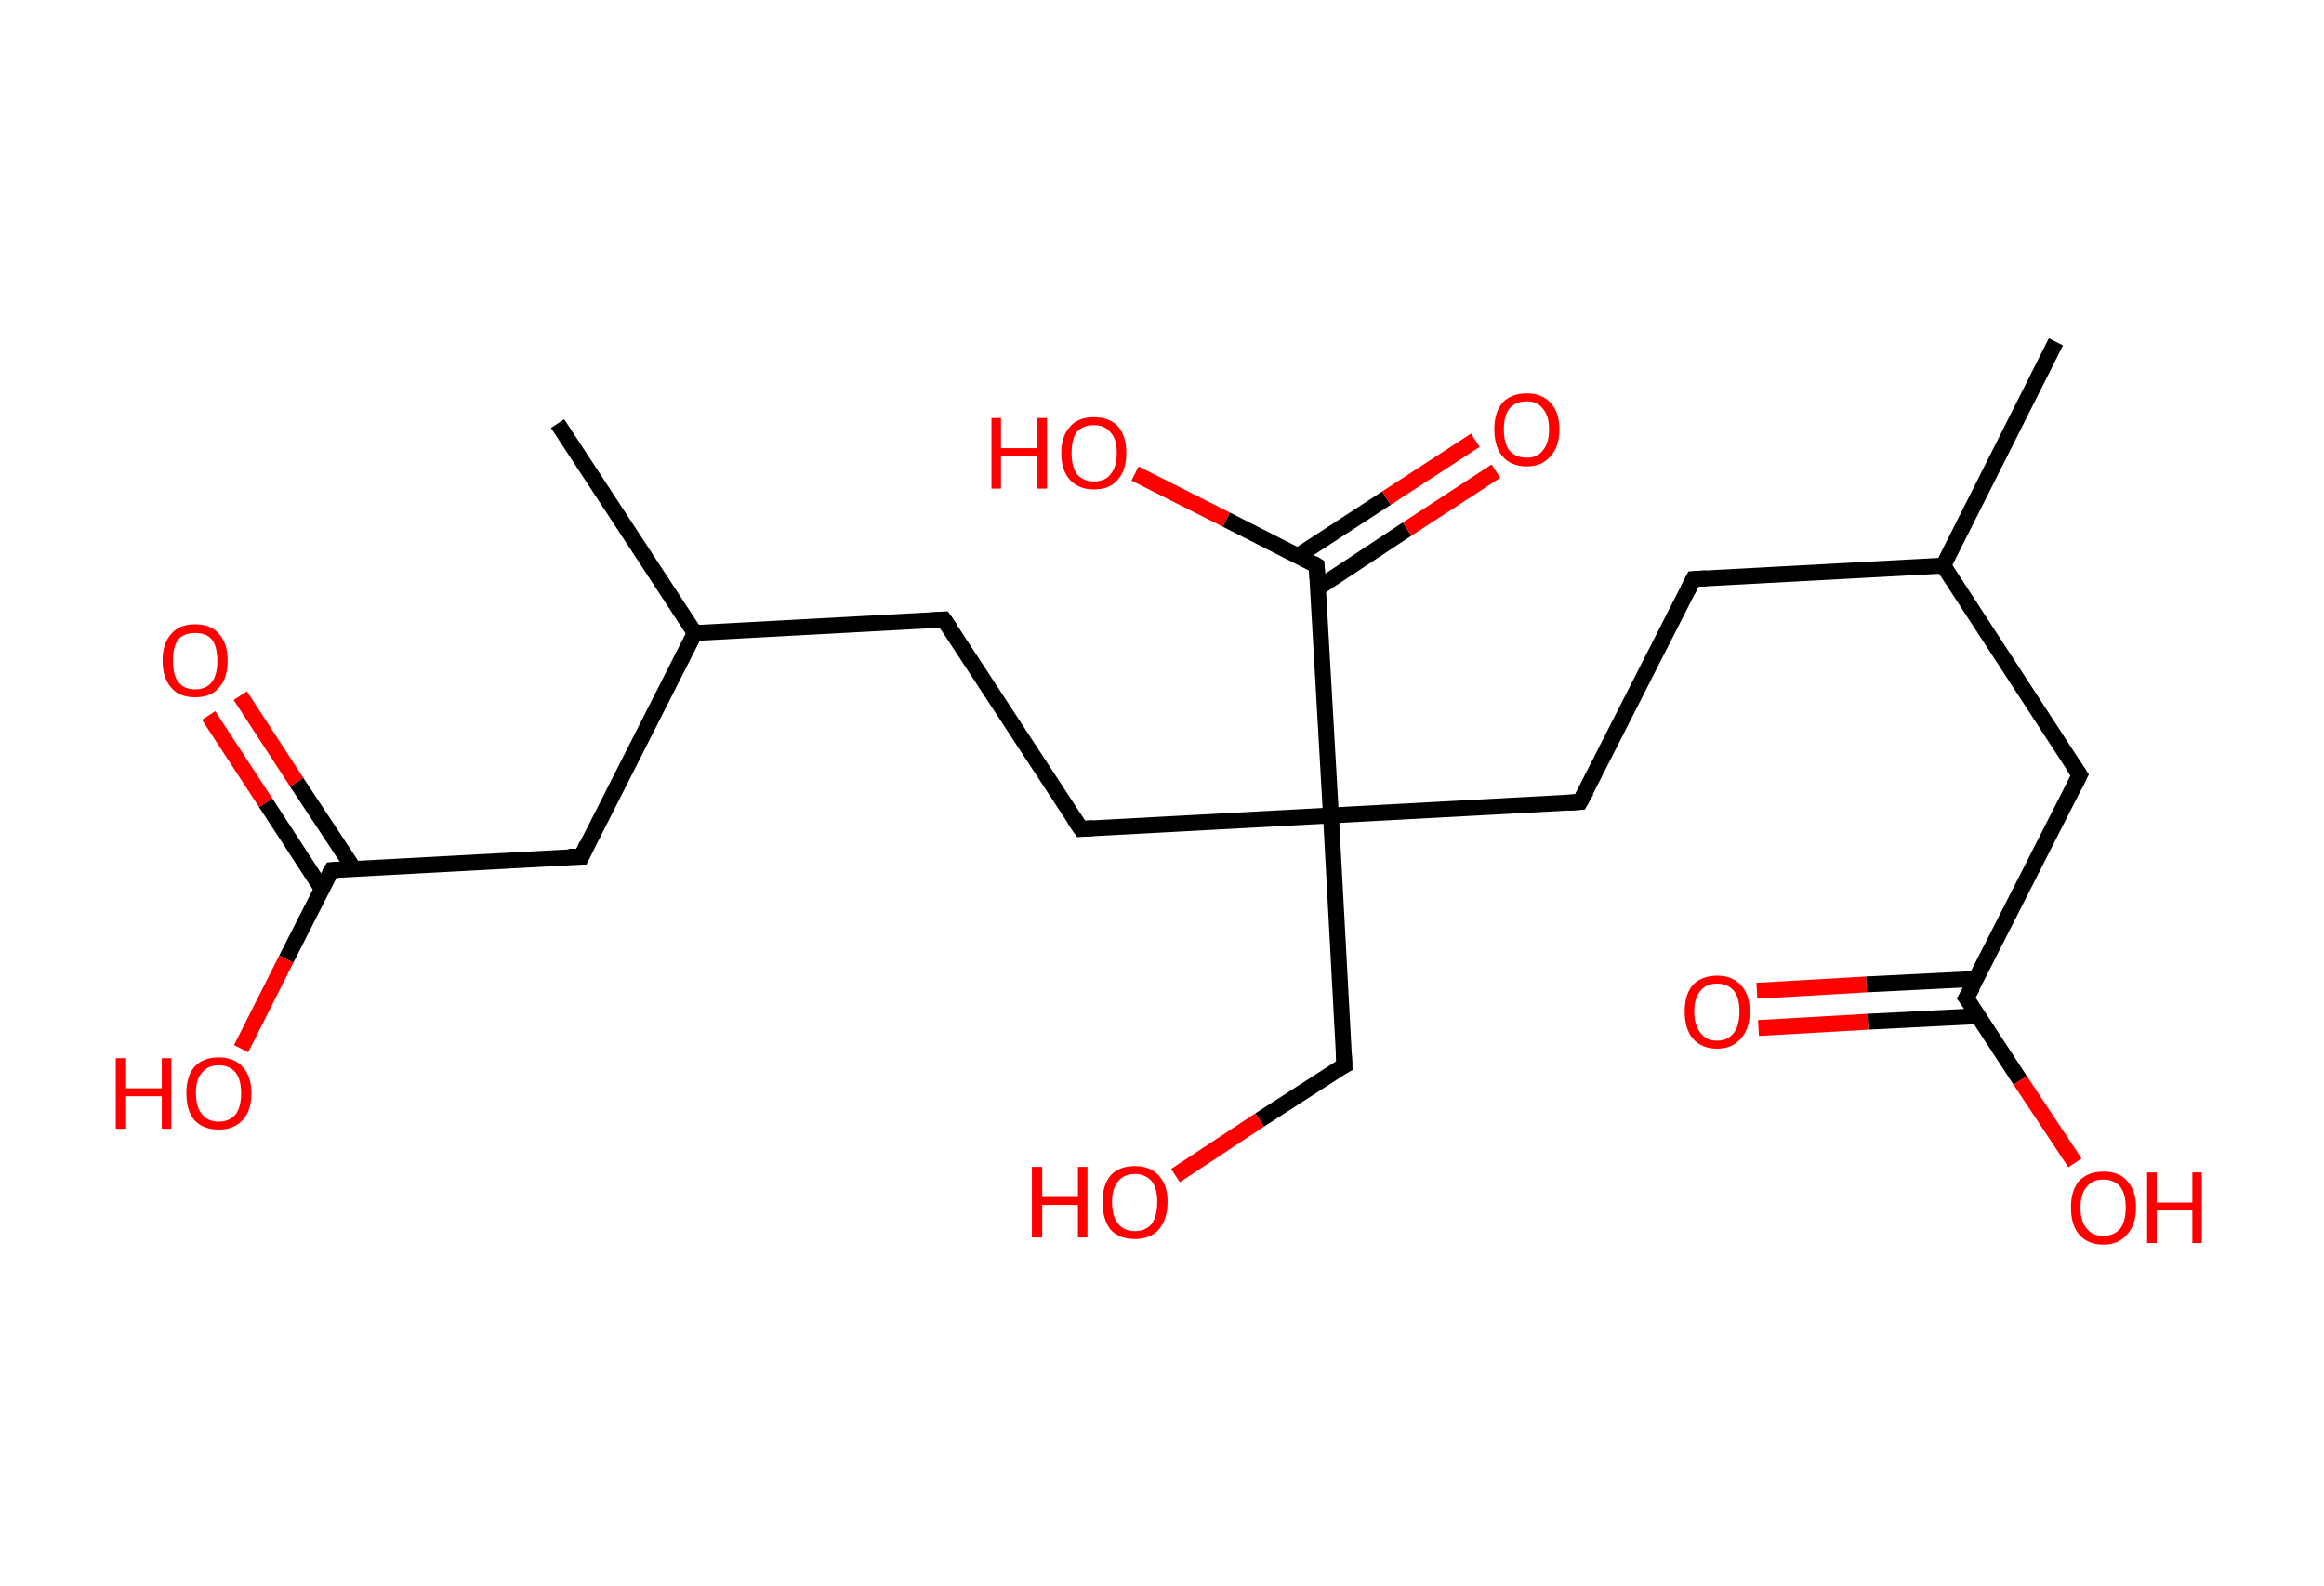 <?xml version='1.0' encoding='ASCII' standalone='yes'?>
<svg xmlns="http://www.w3.org/2000/svg" xmlns:rdkit="http://www.rdkit.org/xml" xmlns:xlink="http://www.w3.org/1999/xlink" version="1.1" baseProfile="full" xml:space="preserve" width="293px" height="200px" viewBox="0 0 293 200">
<!-- END OF HEADER -->
<rect style="opacity:1.0;fill:#FFFFFF;stroke:none" width="293.0" height="200.0" x="0.0" y="0.0"> </rect>
<path class="bond-0 atom-0 atom-1" d="M 259.2,43.1 L 245.0,71.3" style="fill:none;fill-rule:evenodd;stroke:#000000;stroke-width:2.0px;stroke-linecap:butt;stroke-linejoin:miter;stroke-opacity:1"/>
<path class="bond-1 atom-1 atom-2" d="M 245.0,71.3 L 213.5,73.0" style="fill:none;fill-rule:evenodd;stroke:#000000;stroke-width:2.0px;stroke-linecap:butt;stroke-linejoin:miter;stroke-opacity:1"/>
<path class="bond-2 atom-2 atom-3" d="M 213.5,73.0 L 199.2,101.1" style="fill:none;fill-rule:evenodd;stroke:#000000;stroke-width:2.0px;stroke-linecap:butt;stroke-linejoin:miter;stroke-opacity:1"/>
<path class="bond-3 atom-3 atom-4" d="M 199.2,101.1 L 167.8,102.8" style="fill:none;fill-rule:evenodd;stroke:#000000;stroke-width:2.0px;stroke-linecap:butt;stroke-linejoin:miter;stroke-opacity:1"/>
<path class="bond-4 atom-4 atom-5" d="M 167.8,102.8 L 169.5,134.3" style="fill:none;fill-rule:evenodd;stroke:#000000;stroke-width:2.0px;stroke-linecap:butt;stroke-linejoin:miter;stroke-opacity:1"/>
<path class="bond-5 atom-5 atom-6" d="M 169.5,134.3 L 158.8,141.2" style="fill:none;fill-rule:evenodd;stroke:#000000;stroke-width:2.0px;stroke-linecap:butt;stroke-linejoin:miter;stroke-opacity:1"/>
<path class="bond-5 atom-5 atom-6" d="M 158.8,141.2 L 148.2,148.2" style="fill:none;fill-rule:evenodd;stroke:#FF0000;stroke-width:2.0px;stroke-linecap:butt;stroke-linejoin:miter;stroke-opacity:1"/>
<path class="bond-6 atom-4 atom-7" d="M 167.8,102.8 L 136.3,104.5" style="fill:none;fill-rule:evenodd;stroke:#000000;stroke-width:2.0px;stroke-linecap:butt;stroke-linejoin:miter;stroke-opacity:1"/>
<path class="bond-7 atom-7 atom-8" d="M 136.3,104.5 L 119.0,78.1" style="fill:none;fill-rule:evenodd;stroke:#000000;stroke-width:2.0px;stroke-linecap:butt;stroke-linejoin:miter;stroke-opacity:1"/>
<path class="bond-8 atom-8 atom-9" d="M 119.0,78.1 L 87.6,79.8" style="fill:none;fill-rule:evenodd;stroke:#000000;stroke-width:2.0px;stroke-linecap:butt;stroke-linejoin:miter;stroke-opacity:1"/>
<path class="bond-9 atom-9 atom-10" d="M 87.6,79.8 L 70.3,53.4" style="fill:none;fill-rule:evenodd;stroke:#000000;stroke-width:2.0px;stroke-linecap:butt;stroke-linejoin:miter;stroke-opacity:1"/>
<path class="bond-10 atom-9 atom-11" d="M 87.6,79.8 L 73.3,108.0" style="fill:none;fill-rule:evenodd;stroke:#000000;stroke-width:2.0px;stroke-linecap:butt;stroke-linejoin:miter;stroke-opacity:1"/>
<path class="bond-11 atom-11 atom-12" d="M 73.3,108.0 L 41.8,109.7" style="fill:none;fill-rule:evenodd;stroke:#000000;stroke-width:2.0px;stroke-linecap:butt;stroke-linejoin:miter;stroke-opacity:1"/>
<path class="bond-12 atom-12 atom-13" d="M 44.6,109.5 L 37.4,98.6" style="fill:none;fill-rule:evenodd;stroke:#000000;stroke-width:2.0px;stroke-linecap:butt;stroke-linejoin:miter;stroke-opacity:1"/>
<path class="bond-12 atom-12 atom-13" d="M 37.4,98.6 L 30.3,87.7" style="fill:none;fill-rule:evenodd;stroke:#FF0000;stroke-width:2.0px;stroke-linecap:butt;stroke-linejoin:miter;stroke-opacity:1"/>
<path class="bond-12 atom-12 atom-13" d="M 40.6,112.1 L 33.5,101.2" style="fill:none;fill-rule:evenodd;stroke:#000000;stroke-width:2.0px;stroke-linecap:butt;stroke-linejoin:miter;stroke-opacity:1"/>
<path class="bond-12 atom-12 atom-13" d="M 33.5,101.2 L 26.3,90.2" style="fill:none;fill-rule:evenodd;stroke:#FF0000;stroke-width:2.0px;stroke-linecap:butt;stroke-linejoin:miter;stroke-opacity:1"/>
<path class="bond-13 atom-12 atom-14" d="M 41.8,109.7 L 36.1,120.9" style="fill:none;fill-rule:evenodd;stroke:#000000;stroke-width:2.0px;stroke-linecap:butt;stroke-linejoin:miter;stroke-opacity:1"/>
<path class="bond-13 atom-12 atom-14" d="M 36.1,120.9 L 30.4,132.2" style="fill:none;fill-rule:evenodd;stroke:#FF0000;stroke-width:2.0px;stroke-linecap:butt;stroke-linejoin:miter;stroke-opacity:1"/>
<path class="bond-14 atom-4 atom-15" d="M 167.8,102.8 L 166.0,71.3" style="fill:none;fill-rule:evenodd;stroke:#000000;stroke-width:2.0px;stroke-linecap:butt;stroke-linejoin:miter;stroke-opacity:1"/>
<path class="bond-15 atom-15 atom-16" d="M 166.2,74.1 L 177.4,66.7" style="fill:none;fill-rule:evenodd;stroke:#000000;stroke-width:2.0px;stroke-linecap:butt;stroke-linejoin:miter;stroke-opacity:1"/>
<path class="bond-15 atom-15 atom-16" d="M 177.4,66.7 L 188.6,59.4" style="fill:none;fill-rule:evenodd;stroke:#FF0000;stroke-width:2.0px;stroke-linecap:butt;stroke-linejoin:miter;stroke-opacity:1"/>
<path class="bond-15 atom-15 atom-16" d="M 163.6,70.1 L 174.8,62.8" style="fill:none;fill-rule:evenodd;stroke:#000000;stroke-width:2.0px;stroke-linecap:butt;stroke-linejoin:miter;stroke-opacity:1"/>
<path class="bond-15 atom-15 atom-16" d="M 174.8,62.8 L 186.0,55.5" style="fill:none;fill-rule:evenodd;stroke:#FF0000;stroke-width:2.0px;stroke-linecap:butt;stroke-linejoin:miter;stroke-opacity:1"/>
<path class="bond-16 atom-15 atom-17" d="M 166.0,71.3 L 154.6,65.5" style="fill:none;fill-rule:evenodd;stroke:#000000;stroke-width:2.0px;stroke-linecap:butt;stroke-linejoin:miter;stroke-opacity:1"/>
<path class="bond-16 atom-15 atom-17" d="M 154.6,65.5 L 143.1,59.7" style="fill:none;fill-rule:evenodd;stroke:#FF0000;stroke-width:2.0px;stroke-linecap:butt;stroke-linejoin:miter;stroke-opacity:1"/>
<path class="bond-17 atom-1 atom-18" d="M 245.0,71.3 L 262.2,97.7" style="fill:none;fill-rule:evenodd;stroke:#000000;stroke-width:2.0px;stroke-linecap:butt;stroke-linejoin:miter;stroke-opacity:1"/>
<path class="bond-18 atom-18 atom-19" d="M 262.2,97.7 L 247.9,125.8" style="fill:none;fill-rule:evenodd;stroke:#000000;stroke-width:2.0px;stroke-linecap:butt;stroke-linejoin:miter;stroke-opacity:1"/>
<path class="bond-19 atom-19 atom-20" d="M 249.2,123.4 L 235.3,124.1" style="fill:none;fill-rule:evenodd;stroke:#000000;stroke-width:2.0px;stroke-linecap:butt;stroke-linejoin:miter;stroke-opacity:1"/>
<path class="bond-19 atom-19 atom-20" d="M 235.3,124.1 L 221.5,124.9" style="fill:none;fill-rule:evenodd;stroke:#FF0000;stroke-width:2.0px;stroke-linecap:butt;stroke-linejoin:miter;stroke-opacity:1"/>
<path class="bond-19 atom-19 atom-20" d="M 249.4,128.1 L 235.6,128.8" style="fill:none;fill-rule:evenodd;stroke:#000000;stroke-width:2.0px;stroke-linecap:butt;stroke-linejoin:miter;stroke-opacity:1"/>
<path class="bond-19 atom-19 atom-20" d="M 235.6,128.8 L 221.7,129.6" style="fill:none;fill-rule:evenodd;stroke:#FF0000;stroke-width:2.0px;stroke-linecap:butt;stroke-linejoin:miter;stroke-opacity:1"/>
<path class="bond-20 atom-19 atom-21" d="M 247.9,125.8 L 254.7,136.2" style="fill:none;fill-rule:evenodd;stroke:#000000;stroke-width:2.0px;stroke-linecap:butt;stroke-linejoin:miter;stroke-opacity:1"/>
<path class="bond-20 atom-19 atom-21" d="M 254.7,136.2 L 261.6,146.6" style="fill:none;fill-rule:evenodd;stroke:#FF0000;stroke-width:2.0px;stroke-linecap:butt;stroke-linejoin:miter;stroke-opacity:1"/>
<path d="M 215.1,72.9 L 213.5,73.0 L 212.8,74.4" style="fill:none;stroke:#000000;stroke-width:2.0px;stroke-linecap:butt;stroke-linejoin:miter;stroke-opacity:1;"/>
<path d="M 200.0,99.7 L 199.2,101.1 L 197.7,101.2" style="fill:none;stroke:#000000;stroke-width:2.0px;stroke-linecap:butt;stroke-linejoin:miter;stroke-opacity:1;"/>
<path d="M 169.4,132.7 L 169.5,134.3 L 168.9,134.6" style="fill:none;stroke:#000000;stroke-width:2.0px;stroke-linecap:butt;stroke-linejoin:miter;stroke-opacity:1;"/>
<path d="M 137.8,104.4 L 136.3,104.5 L 135.4,103.2" style="fill:none;stroke:#000000;stroke-width:2.0px;stroke-linecap:butt;stroke-linejoin:miter;stroke-opacity:1;"/>
<path d="M 119.9,79.4 L 119.0,78.1 L 117.5,78.2" style="fill:none;stroke:#000000;stroke-width:2.0px;stroke-linecap:butt;stroke-linejoin:miter;stroke-opacity:1;"/>
<path d="M 74.0,106.5 L 73.3,108.0 L 71.7,108.0" style="fill:none;stroke:#000000;stroke-width:2.0px;stroke-linecap:butt;stroke-linejoin:miter;stroke-opacity:1;"/>
<path d="M 43.4,109.6 L 41.8,109.7 L 41.5,110.2" style="fill:none;stroke:#000000;stroke-width:2.0px;stroke-linecap:butt;stroke-linejoin:miter;stroke-opacity:1;"/>
<path d="M 166.1,72.9 L 166.0,71.3 L 165.5,71.0" style="fill:none;stroke:#000000;stroke-width:2.0px;stroke-linecap:butt;stroke-linejoin:miter;stroke-opacity:1;"/>
<path d="M 261.3,96.4 L 262.2,97.7 L 261.5,99.1" style="fill:none;stroke:#000000;stroke-width:2.0px;stroke-linecap:butt;stroke-linejoin:miter;stroke-opacity:1;"/>
<path d="M 248.7,124.4 L 247.9,125.8 L 248.3,126.3" style="fill:none;stroke:#000000;stroke-width:2.0px;stroke-linecap:butt;stroke-linejoin:miter;stroke-opacity:1;"/>
<path class="atom-6" d="M 130.1 147.1 L 131.4 147.1 L 131.4 150.9 L 135.9 150.9 L 135.9 147.1 L 137.1 147.1 L 137.1 156.0 L 135.9 156.0 L 135.9 151.9 L 131.4 151.9 L 131.4 156.0 L 130.1 156.0 L 130.1 147.1 " fill="#FF0000"/>
<path class="atom-6" d="M 139.0 151.5 Q 139.0 149.4, 140.0 148.2 Q 141.1 147.0, 143.1 147.0 Q 145.0 147.0, 146.1 148.2 Q 147.2 149.4, 147.2 151.5 Q 147.2 153.7, 146.1 155.0 Q 145.0 156.2, 143.1 156.2 Q 141.1 156.2, 140.0 155.0 Q 139.0 153.7, 139.0 151.5 M 143.1 155.2 Q 144.4 155.2, 145.2 154.3 Q 145.9 153.3, 145.9 151.5 Q 145.9 149.8, 145.2 148.9 Q 144.4 148.0, 143.1 148.0 Q 141.7 148.0, 141.0 148.9 Q 140.2 149.8, 140.2 151.5 Q 140.2 153.4, 141.0 154.3 Q 141.7 155.2, 143.1 155.2 " fill="#FF0000"/>
<path class="atom-13" d="M 20.5 83.3 Q 20.5 81.1, 21.6 79.9 Q 22.6 78.7, 24.6 78.7 Q 26.6 78.7, 27.6 79.9 Q 28.7 81.1, 28.7 83.3 Q 28.7 85.5, 27.6 86.7 Q 26.6 87.9, 24.6 87.9 Q 22.6 87.9, 21.6 86.7 Q 20.5 85.5, 20.5 83.3 M 24.6 86.9 Q 26.0 86.9, 26.7 86.0 Q 27.4 85.1, 27.4 83.3 Q 27.4 81.5, 26.7 80.6 Q 26.0 79.8, 24.6 79.8 Q 23.2 79.8, 22.5 80.6 Q 21.8 81.5, 21.8 83.3 Q 21.8 85.1, 22.5 86.0 Q 23.2 86.9, 24.6 86.9 " fill="#FF0000"/>
<path class="atom-14" d="M 14.6 133.4 L 15.9 133.4 L 15.9 137.2 L 20.4 137.2 L 20.4 133.4 L 21.6 133.4 L 21.6 142.3 L 20.4 142.3 L 20.4 138.2 L 15.9 138.2 L 15.9 142.3 L 14.6 142.3 L 14.6 133.4 " fill="#FF0000"/>
<path class="atom-14" d="M 23.5 137.8 Q 23.5 135.7, 24.5 134.5 Q 25.6 133.3, 27.6 133.3 Q 29.5 133.3, 30.6 134.5 Q 31.7 135.7, 31.7 137.8 Q 31.7 140.0, 30.6 141.2 Q 29.5 142.4, 27.6 142.4 Q 25.6 142.4, 24.5 141.2 Q 23.5 140.0, 23.5 137.8 M 27.6 141.4 Q 28.9 141.4, 29.7 140.5 Q 30.4 139.6, 30.4 137.8 Q 30.4 136.1, 29.7 135.2 Q 28.9 134.3, 27.6 134.3 Q 26.2 134.3, 25.5 135.2 Q 24.7 136.0, 24.7 137.8 Q 24.7 139.6, 25.5 140.5 Q 26.2 141.4, 27.6 141.4 " fill="#FF0000"/>
<path class="atom-16" d="M 188.4 54.1 Q 188.4 52.0, 189.4 50.8 Q 190.5 49.6, 192.5 49.6 Q 194.4 49.6, 195.5 50.8 Q 196.6 52.0, 196.6 54.1 Q 196.6 56.3, 195.5 57.5 Q 194.4 58.8, 192.5 58.8 Q 190.5 58.8, 189.4 57.5 Q 188.4 56.3, 188.4 54.1 M 192.5 57.7 Q 193.8 57.7, 194.5 56.8 Q 195.3 55.9, 195.3 54.1 Q 195.3 52.4, 194.5 51.5 Q 193.8 50.6, 192.5 50.6 Q 191.1 50.6, 190.3 51.5 Q 189.6 52.4, 189.6 54.1 Q 189.6 55.9, 190.3 56.8 Q 191.1 57.7, 192.5 57.7 " fill="#FF0000"/>
<path class="atom-17" d="M 125.0 52.7 L 126.2 52.7 L 126.2 56.5 L 130.8 56.5 L 130.8 52.7 L 132.0 52.7 L 132.0 61.6 L 130.8 61.6 L 130.8 57.5 L 126.2 57.5 L 126.2 61.6 L 125.0 61.6 L 125.0 52.7 " fill="#FF0000"/>
<path class="atom-17" d="M 133.8 57.1 Q 133.8 55.0, 134.9 53.8 Q 135.9 52.6, 137.9 52.6 Q 139.9 52.6, 141.0 53.8 Q 142.0 55.0, 142.0 57.1 Q 142.0 59.3, 140.9 60.5 Q 139.9 61.7, 137.9 61.7 Q 136.0 61.7, 134.9 60.5 Q 133.8 59.3, 133.8 57.1 M 137.9 60.7 Q 139.3 60.7, 140.0 59.8 Q 140.8 58.9, 140.8 57.1 Q 140.8 55.3, 140.0 54.5 Q 139.3 53.6, 137.9 53.6 Q 136.6 53.6, 135.8 54.4 Q 135.1 55.3, 135.1 57.1 Q 135.1 58.9, 135.8 59.8 Q 136.6 60.7, 137.9 60.7 " fill="#FF0000"/>
<path class="atom-20" d="M 212.4 127.5 Q 212.4 125.4, 213.4 124.2 Q 214.5 123.0, 216.5 123.0 Q 218.4 123.0, 219.5 124.2 Q 220.6 125.4, 220.6 127.5 Q 220.6 129.7, 219.5 130.9 Q 218.4 132.2, 216.5 132.2 Q 214.5 132.2, 213.4 130.9 Q 212.4 129.7, 212.4 127.5 M 216.5 131.2 Q 217.8 131.2, 218.6 130.2 Q 219.3 129.3, 219.3 127.5 Q 219.3 125.8, 218.6 124.9 Q 217.8 124.0, 216.5 124.0 Q 215.1 124.0, 214.4 124.9 Q 213.6 125.8, 213.6 127.5 Q 213.6 129.3, 214.4 130.2 Q 215.1 131.2, 216.5 131.2 " fill="#FF0000"/>
<path class="atom-21" d="M 261.1 152.2 Q 261.1 150.1, 262.1 148.9 Q 263.2 147.7, 265.2 147.7 Q 267.2 147.7, 268.2 148.9 Q 269.3 150.1, 269.3 152.2 Q 269.3 154.4, 268.2 155.6 Q 267.1 156.9, 265.2 156.9 Q 263.2 156.9, 262.1 155.6 Q 261.1 154.4, 261.1 152.2 M 265.2 155.8 Q 266.5 155.8, 267.3 154.9 Q 268.0 154.0, 268.0 152.2 Q 268.0 150.5, 267.3 149.6 Q 266.5 148.7, 265.2 148.7 Q 263.8 148.7, 263.1 149.6 Q 262.3 150.5, 262.3 152.2 Q 262.3 154.0, 263.1 154.9 Q 263.8 155.8, 265.2 155.8 " fill="#FF0000"/>
<path class="atom-21" d="M 270.7 147.8 L 271.9 147.8 L 271.9 151.6 L 276.4 151.6 L 276.4 147.8 L 277.6 147.8 L 277.6 156.7 L 276.4 156.7 L 276.4 152.6 L 271.9 152.6 L 271.9 156.7 L 270.7 156.7 L 270.7 147.8 " fill="#FF0000"/>
</svg>
